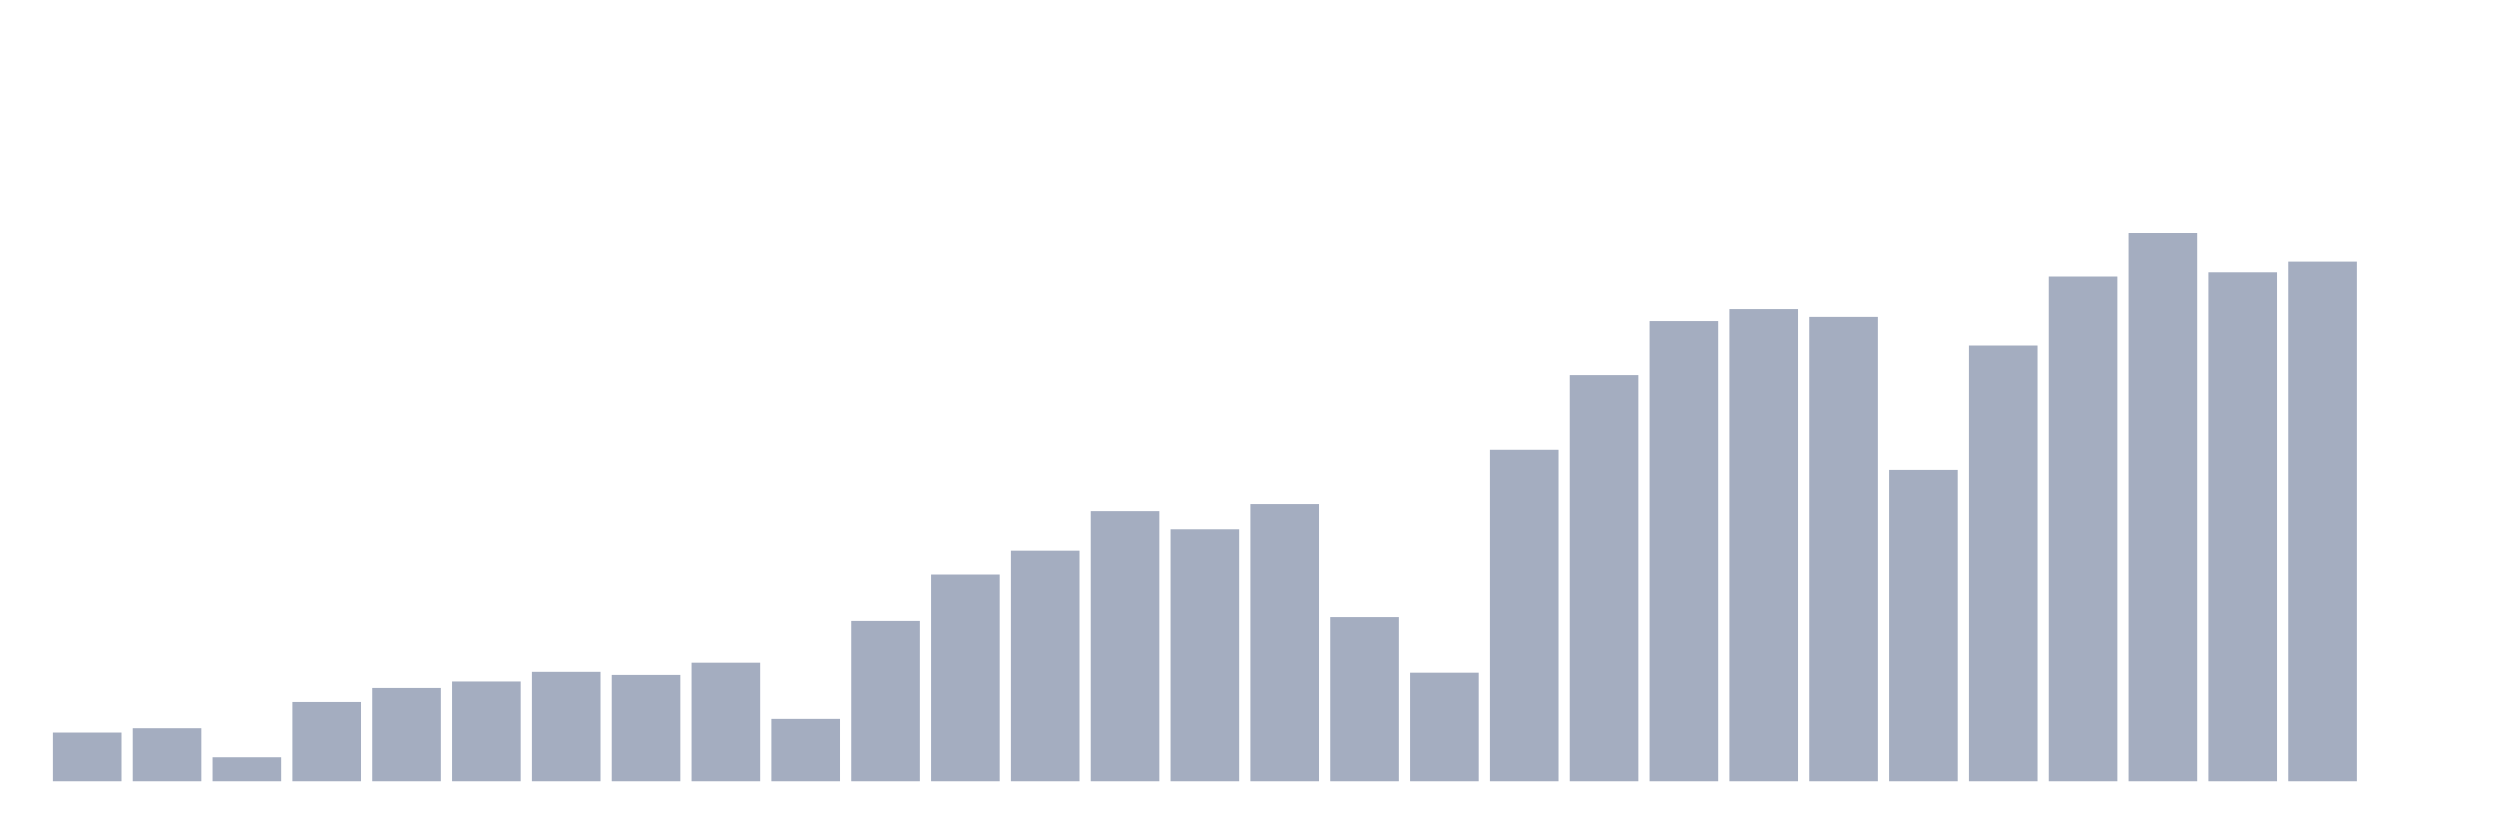 <svg xmlns="http://www.w3.org/2000/svg" viewBox="0 0 480 160"><g transform="translate(10,10)"><rect class="bar" x="0.153" width="13.175" y="130.645" height="9.355" fill="rgb(164,173,192)"></rect><rect class="bar" x="15.482" width="13.175" y="129.814" height="10.186" fill="rgb(164,173,192)"></rect><rect class="bar" x="30.81" width="13.175" y="135.389" height="4.611" fill="rgb(164,173,192)"></rect><rect class="bar" x="46.138" width="13.175" y="124.774" height="15.226" fill="rgb(164,173,192)"></rect><rect class="bar" x="61.466" width="13.175" y="122.082" height="17.918" fill="rgb(164,173,192)"></rect><rect class="bar" x="76.794" width="13.175" y="120.841" height="19.159" fill="rgb(164,173,192)"></rect><rect class="bar" x="92.123" width="13.175" y="118.989" height="21.011" fill="rgb(164,173,192)"></rect><rect class="bar" x="107.451" width="13.175" y="119.581" height="20.419" fill="rgb(164,173,192)"></rect><rect class="bar" x="122.779" width="13.175" y="117.233" height="22.767" fill="rgb(164,173,192)"></rect><rect class="bar" x="138.107" width="13.175" y="128.02" height="11.98" fill="rgb(164,173,192)"></rect><rect class="bar" x="153.436" width="13.175" y="109.214" height="30.786" fill="rgb(164,173,192)"></rect><rect class="bar" x="168.764" width="13.175" y="100.308" height="39.692" fill="rgb(164,173,192)"></rect><rect class="bar" x="184.092" width="13.175" y="95.726" height="44.274" fill="rgb(164,173,192)"></rect><rect class="bar" x="199.42" width="13.175" y="88.137" height="51.863" fill="rgb(164,173,192)"></rect><rect class="bar" x="214.748" width="13.175" y="91.621" height="48.379" fill="rgb(164,173,192)"></rect><rect class="bar" x="230.077" width="13.175" y="86.781" height="53.219" fill="rgb(164,173,192)"></rect><rect class="bar" x="245.405" width="13.175" y="108.479" height="31.521" fill="rgb(164,173,192)"></rect><rect class="bar" x="260.733" width="13.175" y="119.152" height="20.848" fill="rgb(164,173,192)"></rect><rect class="bar" x="276.061" width="13.175" y="76.357" height="63.643" fill="rgb(164,173,192)"></rect><rect class="bar" x="291.39" width="13.175" y="62.019" height="77.981" fill="rgb(164,173,192)"></rect><rect class="bar" x="306.718" width="13.175" y="51.643" height="88.357" fill="rgb(164,173,192)"></rect><rect class="bar" x="322.046" width="13.175" y="49.342" height="90.658" fill="rgb(164,173,192)"></rect><rect class="bar" x="337.374" width="13.175" y="50.841" height="89.159" fill="rgb(164,173,192)"></rect><rect class="bar" x="352.702" width="13.175" y="80.223" height="59.777" fill="rgb(164,173,192)"></rect><rect class="bar" x="368.031" width="13.175" y="56.339" height="83.661" fill="rgb(164,173,192)"></rect><rect class="bar" x="383.359" width="13.175" y="43.09" height="96.91" fill="rgb(164,173,192)"></rect><rect class="bar" x="398.687" width="13.175" y="34.737" height="105.263" fill="rgb(164,173,192)"></rect><rect class="bar" x="414.015" width="13.175" y="42.278" height="97.722" fill="rgb(164,173,192)"></rect><rect class="bar" x="429.344" width="13.175" y="40.226" height="99.774" fill="rgb(164,173,192)"></rect><rect class="bar" x="444.672" width="13.175" y="140" height="0" fill="rgb(164,173,192)"></rect></g></svg>